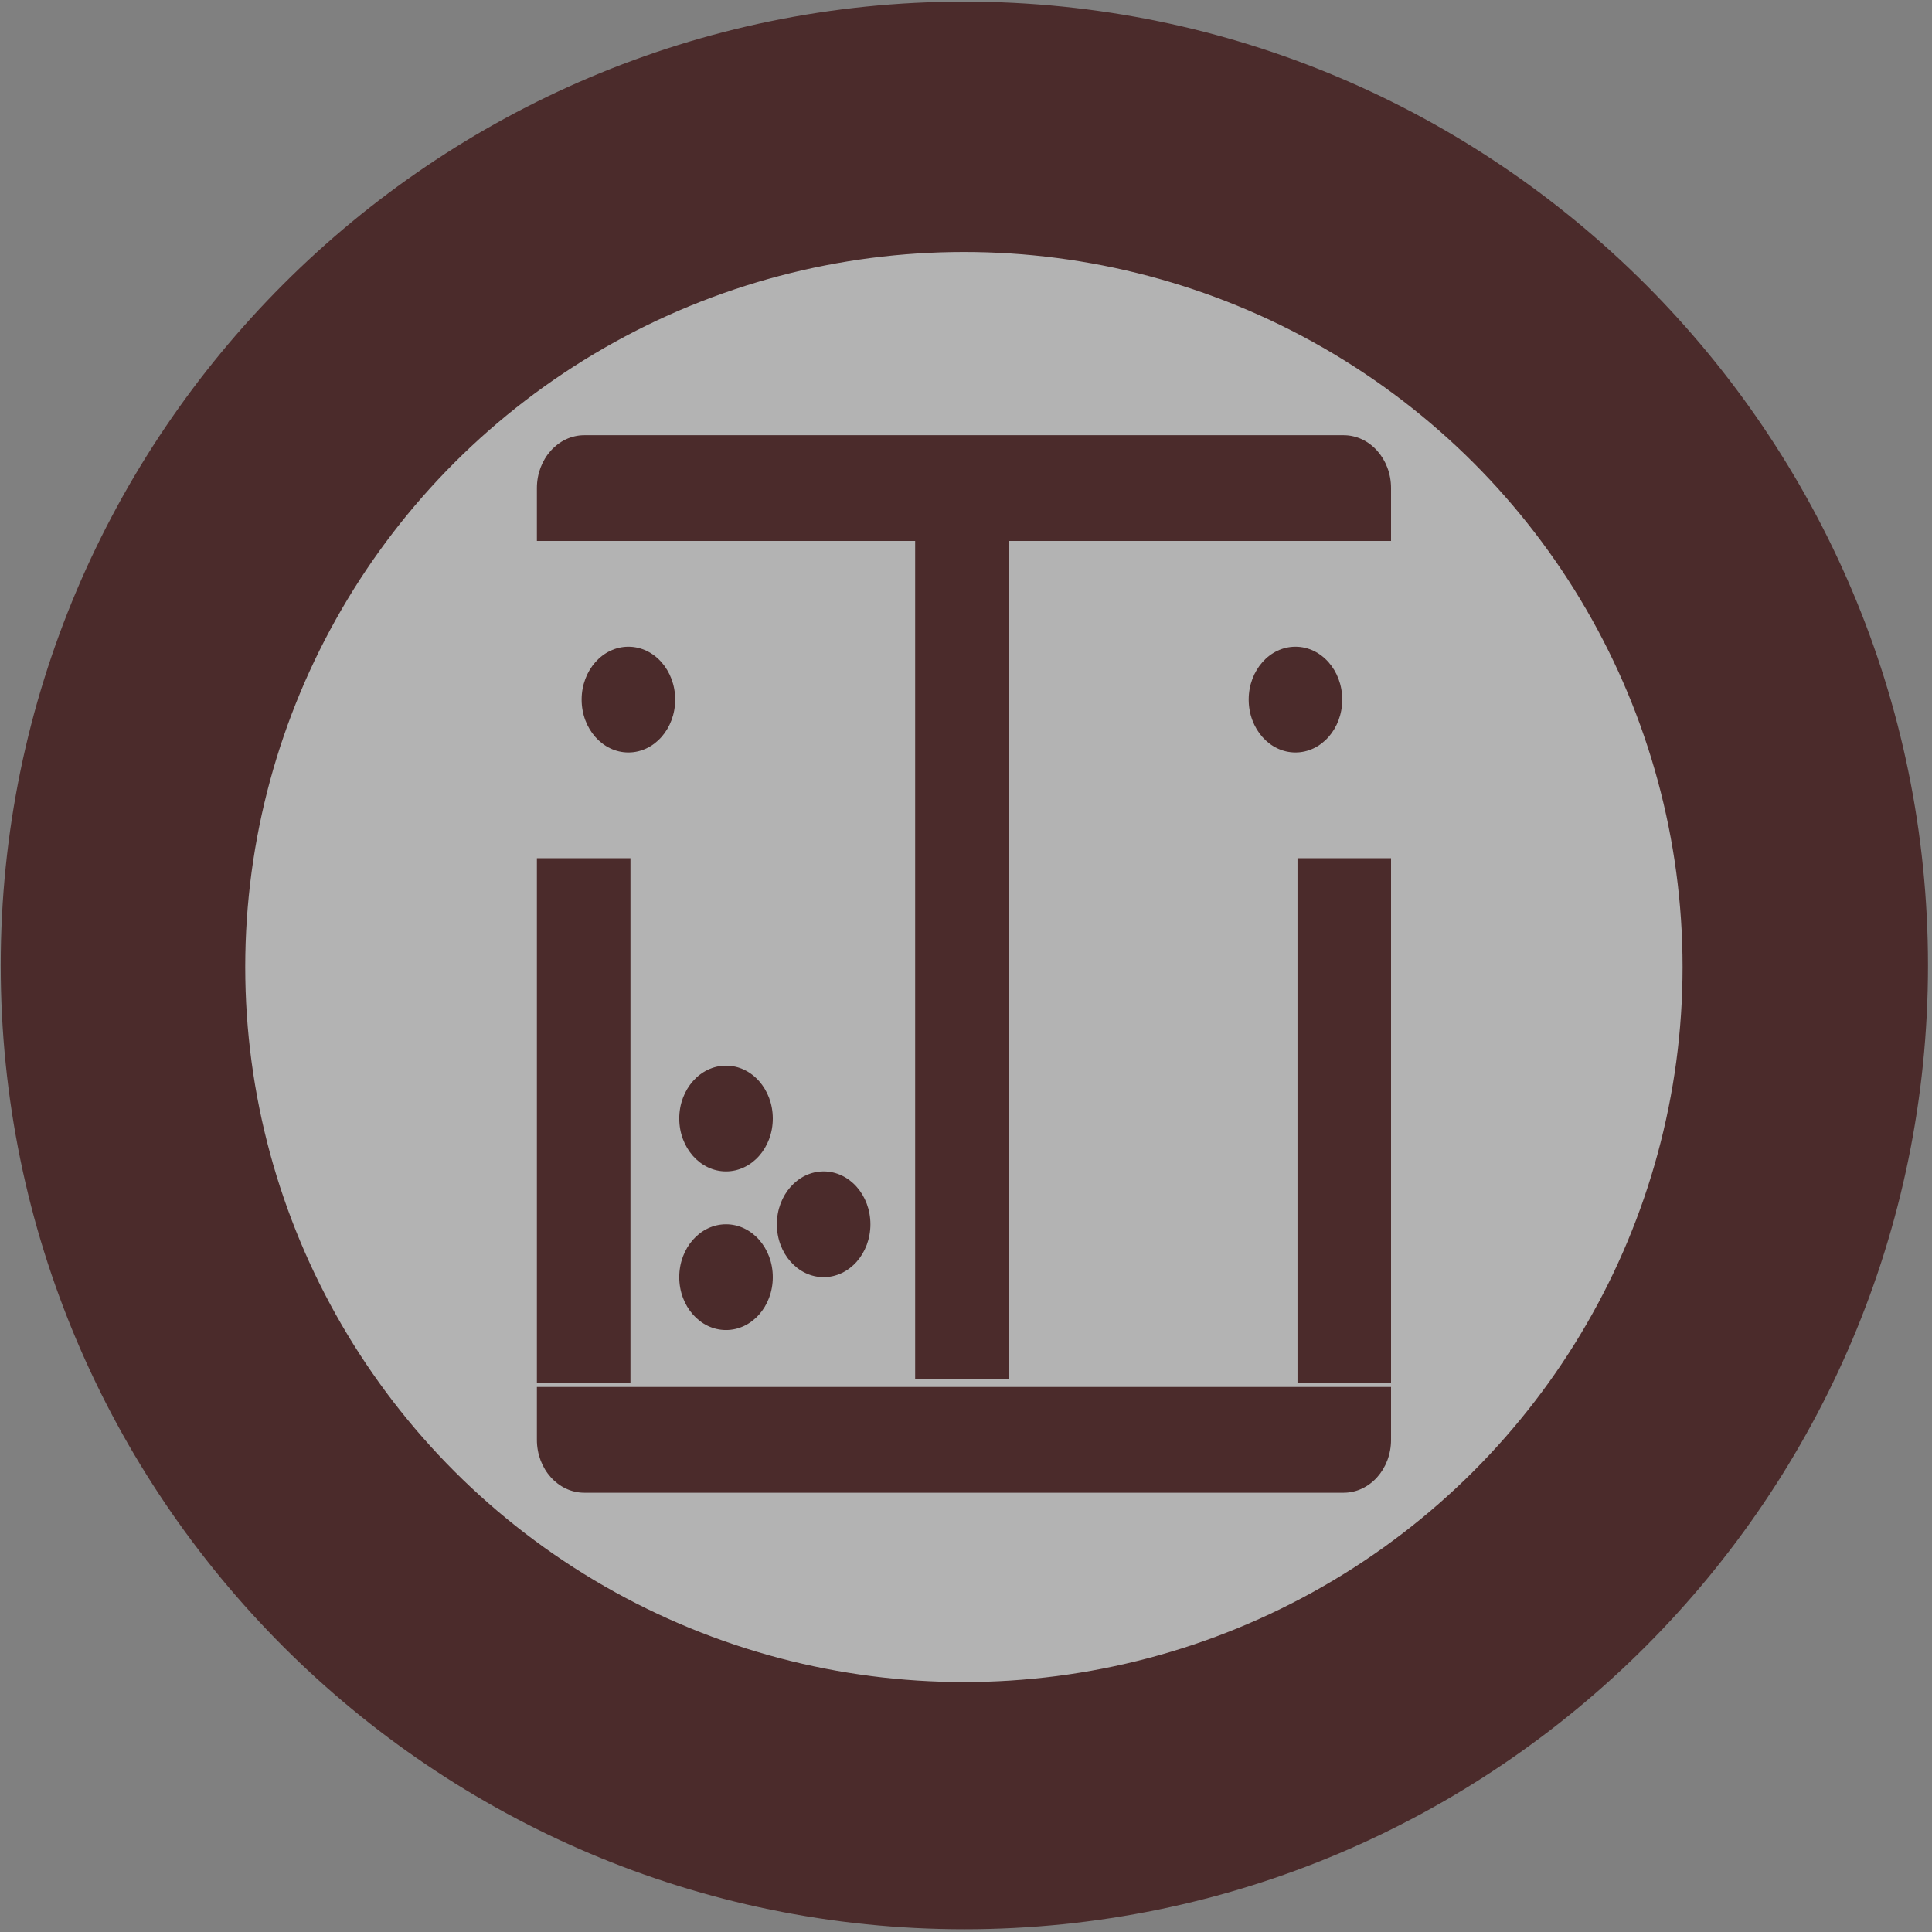<?xml version="1.0" encoding="UTF-8"?>
<svg width="30px" height="30px" viewBox="0 0 475 475" version="1.1" xmlns="http://www.w3.org/2000/svg" xmlns:xlink="http://www.w3.org/1999/xlink">
    <rect x="0" y="0" width="475" height="475" fill="#808080" stroke="none"/>
    <!-- Generator: Sketch 48.1 (47250) - http://www.bohemiancoding.com/sketch -->
    <title>垃圾桶</title>
    <desc>Created with Sketch.</desc>
    <defs></defs>
    <g id="圆图标" stroke="none" stroke-width="1" fill="none" fill-rule="evenodd">
        <g id="垃圾桶">
            <g id="Group">
                <g>
                    <path d="M237.097,474.323 C106.459,474.323 0.177,368.024 0.177,237.369 C0.177,106.703 106.459,0.399 237.097,0.399 C367.733,0.399 474.015,106.703 474.015,237.369 C474.015,368.026 367.733,474.323 237.097,474.323 Z M236.984,414.05 C334.845,414.05 414.176,335.118 414.176,237.75 C414.176,140.383 334.845,61.451 236.984,61.451 C139.124,61.451 59.793,140.383 59.793,237.75 C59.793,335.118 139.124,414.05 236.984,414.05 Z" id="Combined-Shape" fill="#4b2b2b" fill-rule="nonzero"></path>
                    <ellipse id="Oval-path" stroke="#4b2b2b" fill-opacity="0.4" fill="#FFFFFF" cx="236.984" cy="237.75" rx="177.192" ry="176.299"></ellipse>
                    <path d="M342,133 L132,133 L132,120 C132,112.824 137.227,107 143.667,107 L330.333,107 C336.773,107 342,112.824 342,120 L342,133 Z" id="Shape" fill="#4b2b2b" fill-rule="nonzero"></path>
                    <path d="M330.333,367 L143.667,367 C137.227,367 132,361.176 132,354 L132,341 L342,341 L342,354 C342,361.176 336.773,367 330.333,367 Z" id="Shape" fill="#4b2b2b" fill-rule="nonzero"></path>
                    <polygon id="Shape" fill="#4b2b2b" fill-rule="nonzero" points="225 132 248 132 248 339 225 339"></polygon>
                    <polygon id="Shape" fill="#4b2b2b" fill-rule="nonzero" points="132 211 155 211 155 340 132 340"></polygon>
                    <polygon id="Shape" fill="#4b2b2b" fill-rule="nonzero" points="319 211 342 211 342 340 319 340"></polygon>
                    <path d="M143,172 C143,179.18 148.149,185 154.5,185 C160.851,185 166,179.18 166,172 C166,164.82 160.851,159 154.5,159 C148.149,159 143,164.82 143,172 Z" id="Shape" fill="#4b2b2b" fill-rule="nonzero"></path>
                    <path d="M307,172 C307,179.18 312.149,185 318.5,185 C324.851,185 330,179.18 330,172 C330,164.82 324.851,159 318.5,159 C312.149,159 307,164.82 307,172 Z" id="Shape" fill="#4b2b2b" fill-rule="nonzero"></path>
                    <path d="M167,275 C167,282.18 172.149,288 178.5,288 C184.851,288 190,282.18 190,275 C190,267.82 184.851,262 178.5,262 C172.149,262 167,267.82 167,275 Z" id="Shape" fill="#4b2b2b" fill-rule="nonzero"></path>
                    <path d="M167,314 C167,321.18 172.149,327 178.5,327 C184.851,327 190,321.18 190,314 C190,306.82 184.851,301 178.5,301 C172.149,301 167,306.82 167,314 Z" id="Shape" fill="#4b2b2b" fill-rule="nonzero"></path>
                    <path d="M191,301 C191,308.18 196.149,314 202.5,314 C208.851,314 214,308.18 214,301 C214,293.82 208.851,288 202.5,288 C196.149,288 191,293.82 191,301 Z" id="Shape" fill="#4b2b2b" fill-rule="nonzero"></path>
                </g>
            </g>
        </g>
    </g>
</svg>